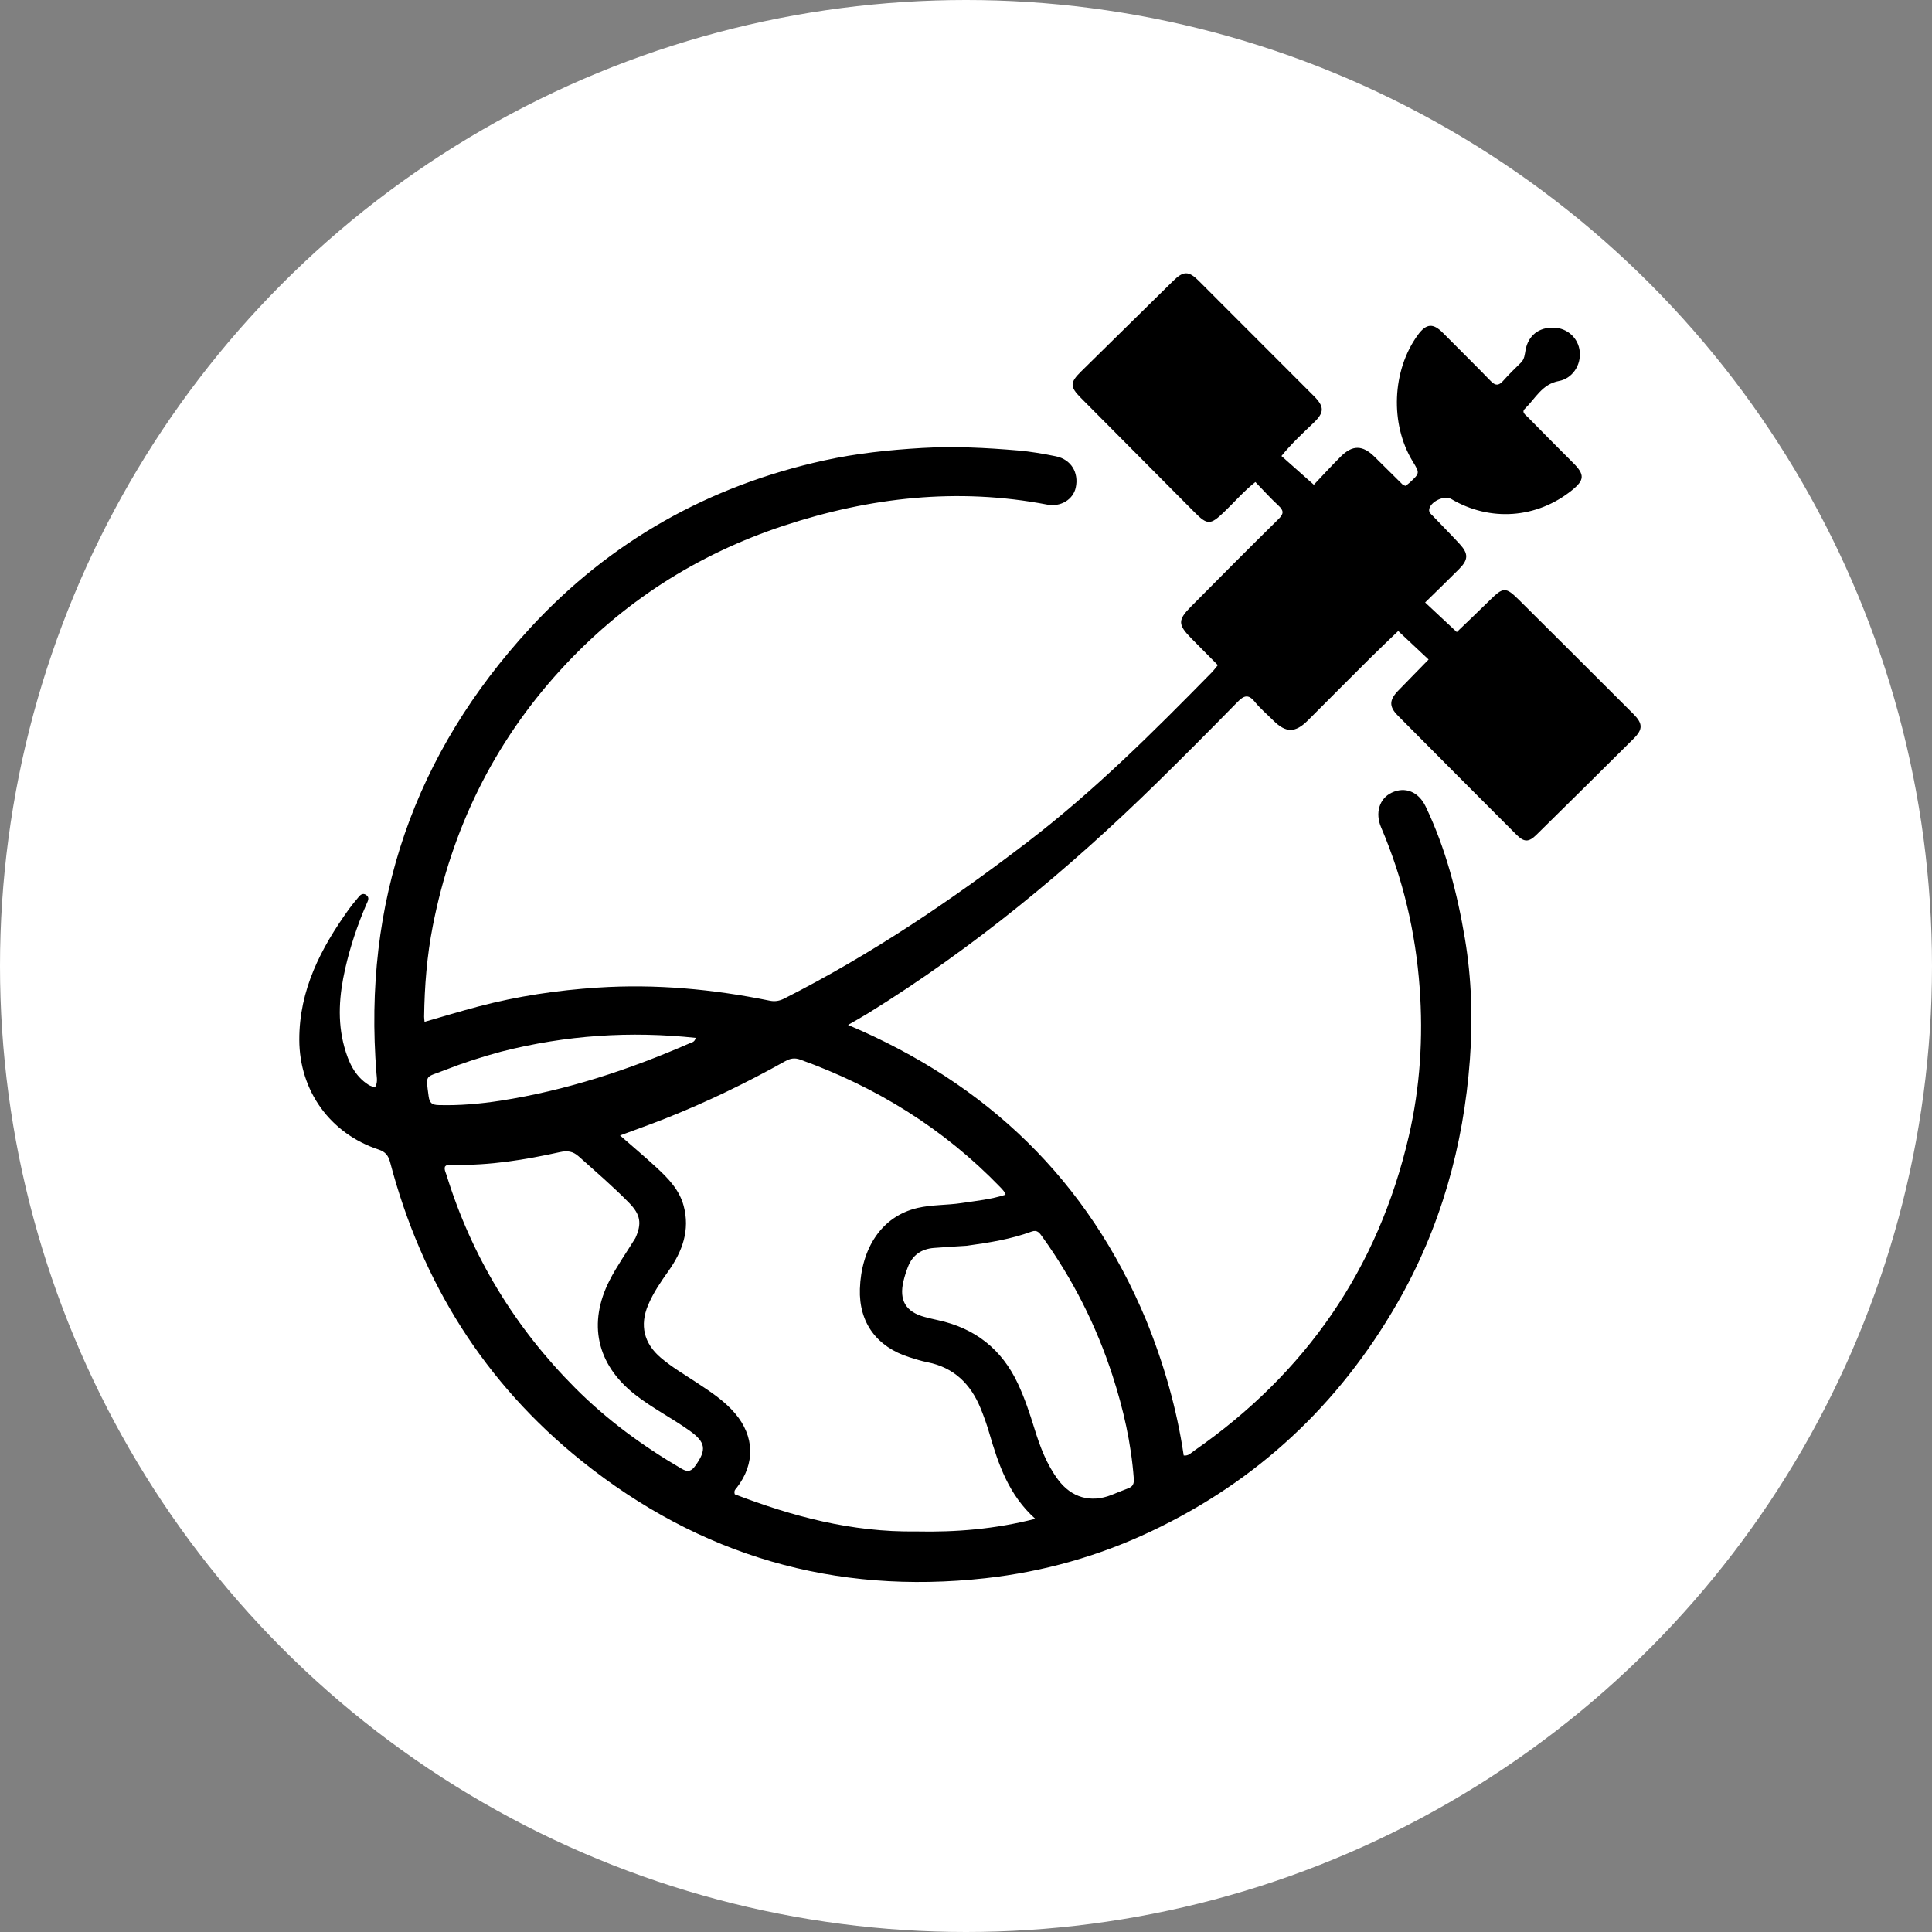 <svg version="1.1" id="Layer_1" xmlns="http://www.w3.org/2000/svg" xmlns:xlink="http://www.w3.org/1999/xlink" x="0px" y="0px" width="100%" viewBox="0 0 1024 1024" enable-background="new 0 0 1024 1024" xml:space="preserve">
<rect x="0" y="0" width="1024" height="1024" fill="#808080" stroke="none"/>
<circle cx="512" cy="512" r="512" fill="#FFFFFF"/>
  <path fill="#000000" opacity="1" stroke="none" d="&#10;M607.468,699.681 &#10;&#9;C616.942,723.071 623.764,746.809 627.389,771.441 &#10;&#9;C629.962,771.758 631.309,770.041 632.839,768.979 &#10;&#9;C692.003,727.907 730.344,672.632 746.678,602.271 &#10;&#9;C752.713,576.273 754.368,549.897 752.442,523.459 &#10;&#9;C750.306,494.151 743.631,465.697 732.024,438.551 &#10;&#9;C728.749,430.891 731.066,423.214 737.654,420.119 &#10;&#9;C744.762,416.779 751.884,419.612 755.648,427.502 &#10;&#9;C766.254,449.734 772.371,473.281 776.432,497.495 &#10;&#9;C780.005,518.801 780.645,540.297 779.07,561.648 &#10;&#9;C775.69,607.473 763.494,650.922 740.419,690.984 &#10;&#9;C709.494,744.676 666.222,785.085 610.168,811.608 &#10;&#9;C582.29,824.799 552.995,833.068 522.288,836.485 &#10;&#9;C442.33,845.381 370.925,824.574 308.303,774.352 &#10;&#9;C256.83,733.071 223.573,679.776 206.8,616.099 &#10;&#9;C205.862,612.537 204.367,610.497 200.694,609.291 &#10;&#9;C174.963,600.846 158.705,578.096 158.634,551.133 &#10;&#9;C158.564,524.681 170.04,502.663 184.899,481.909 &#10;&#9;C186.254,480.016 187.751,478.22 189.248,476.434 &#10;&#9;C190.507,474.931 191.774,472.813 194.108,474.381 &#10;&#9;C196.158,475.759 194.883,477.712 194.182,479.336 &#10;&#9;C189.421,490.363 185.634,501.701 182.968,513.42 &#10;&#9;C179.832,527.207 178.697,541.05 182.49,554.854 &#10;&#9;C184.672,562.795 187.934,570.29 195.334,574.993 &#10;&#9;C196.283,575.596 197.443,575.866 198.704,576.37 &#10;&#9;C200.279,573.932 199.729,571.378 199.54,569.017 &#10;&#9;C192.291,478.428 219.471,399.624 280.982,332.864 &#10;&#9;C323.435,286.79 375.724,257.466 436.858,244.034 &#10;&#9;C453.893,240.291 471.198,238.475 488.665,237.444 &#10;&#9;C505.707,236.437 522.588,237.321 539.492,238.753 &#10;&#9;C546.255,239.326 553,240.489 559.657,241.852 &#10;&#9;C567.672,243.493 571.891,250.464 570.17,258.424 &#10;&#9;C568.8,264.763 562.158,268.808 555.093,267.453 &#10;&#9;C507.523,258.327 461.121,263.548 415.473,278.606 &#10;&#9;C369.232,293.86 329.591,319.377 296.837,355.338 &#10;&#9;C261.571,394.058 239.431,439.456 229.387,490.801 &#10;&#9;C226.282,506.672 224.999,522.722 224.793,538.872 &#10;&#9;C224.783,539.661 224.924,540.452 225.025,541.588 &#10;&#9;C234.721,538.81 244.063,535.961 253.498,533.468 &#10;&#9;C274.258,527.982 295.336,524.839 316.823,523.438 &#10;&#9;C347.623,521.43 377.898,524.265 407.997,530.382 &#10;&#9;C410.712,530.933 413.09,530.549 415.654,529.251 &#10;&#9;C461.602,505.995 504.046,477.37 544.86,446.09 &#10;&#9;C580.043,419.126 611.268,387.973 642.202,356.452 &#10;&#9;C643.235,355.399 644.109,354.19 645.48,352.546 &#10;&#9;C640.738,347.76 636.073,343.09 631.451,338.378 &#10;&#9;C624.256,331.043 624.159,328.655 631.288,321.459 &#10;&#9;C646.649,305.952 662.031,290.463 677.595,275.161 &#10;&#9;C680.465,272.339 680.521,270.654 677.625,267.982 &#10;&#9;C673.473,264.151 669.688,259.923 665.38,255.487 &#10;&#9;C659.067,260.44 654.146,266.287 648.657,271.505 &#10;&#9;C641.516,278.294 639.957,278.37 633.116,271.497 &#10;&#9;C613.015,251.301 592.932,231.087 572.855,210.866 &#10;&#9;C566.991,204.96 567.075,202.72 573.006,196.9 &#10;&#9;C589.298,180.91 605.571,164.9 621.82,148.867 &#10;&#9;C627.182,143.576 630.02,143.515 635.242,148.741 &#10;&#9;C655.613,169.131 675.998,189.507 696.365,209.901 &#10;&#9;C702.034,215.577 701.948,218.631 696.237,224.102 &#10;&#9;C690.478,229.62 684.597,235.029 679.189,241.698 &#10;&#9;C684.748,246.629 690.145,251.417 696.364,256.934 &#10;&#9;C700.6,252.477 705.518,247.071 710.691,241.921 &#10;&#9;C716.86,235.78 722.198,235.89 728.445,242.014 &#10;&#9;C733.438,246.909 738.37,251.866 743.355,256.77 &#10;&#9;C743.684,257.094 744.231,257.197 744.918,257.515 &#10;&#9;C745.633,256.975 746.466,256.453 747.173,255.794 &#10;&#9;C752.563,250.776 752.555,250.767 748.763,244.563 &#10;&#9;C736.633,224.72 737.785,196.292 751.477,177.548 &#10;&#9;C755.95,171.423 759.571,171.159 764.778,176.428 &#10;&#9;C773.212,184.96 781.783,193.359 790.13,201.975 &#10;&#9;C792.595,204.519 794.336,204.492 796.641,201.917 &#10;&#9;C799.637,198.57 802.825,195.384 806.063,192.267 &#10;&#9;C808.077,190.33 808.134,187.804 808.598,185.393 &#10;&#9;C810.057,177.808 815.602,173.418 823.531,173.66 &#10;&#9;C830.779,173.88 836.569,179.204 837.3,186.321 &#10;&#9;C838.039,193.507 833.431,200.635 826.213,201.959 &#10;&#9;C817.293,203.596 813.744,211.302 808.172,216.698 &#10;&#9;C806.287,218.523 808.674,219.982 809.861,221.191 &#10;&#9;C817.798,229.274 825.754,237.337 833.782,245.329 &#10;&#9;C839.982,251.501 839.907,254.409 833.159,259.838 &#10;&#9;C814.508,274.842 789.74,276.636 769.18,264.471 &#10;&#9;C765.491,262.288 757.888,265.977 757.482,270.159 &#10;&#9;C757.331,271.717 758.561,272.532 759.447,273.466 &#10;&#9;C764.151,278.421 768.986,283.253 773.609,288.282 &#10;&#9;C778.377,293.469 778.308,296.604 773.37,301.582 &#10;&#9;C767.514,307.485 761.522,313.252 755.344,319.318 &#10;&#9;C761.05,324.65 766.323,329.578 772.132,335.006 &#10;&#9;C777.601,329.738 783.739,323.943 789.743,318.012 &#10;&#9;C796.72,311.121 798.071,310.985 805.099,317.966 &#10;&#9;C825.316,338.047 845.48,358.182 865.631,378.328 &#10;&#9;C870.759,383.454 870.881,386.489 865.866,391.483 &#10;&#9;C848.745,408.533 831.552,425.512 814.331,442.461 &#10;&#9;C810.235,446.492 807.797,446.46 803.687,442.346 &#10;&#9;C782.722,421.364 761.784,400.354 740.899,379.293 &#10;&#9;C736.119,374.473 736.294,370.98 741.15,365.989 &#10;&#9;C746.467,360.525 751.797,355.074 757.181,349.556 &#10;&#9;C751.906,344.604 746.711,339.727 741.088,334.448 &#10;&#9;C736.662,338.712 731.482,343.574 726.444,348.58 &#10;&#9;C715.332,359.621 704.298,370.741 693.218,381.814 &#10;&#9;C686.496,388.533 681.572,388.539 674.88,381.88 &#10;&#9;C671.572,378.589 667.961,375.543 665.039,371.939 &#10;&#9;C661.666,367.778 659.284,368.628 655.945,372.034 &#10;&#9;C641.829,386.43 627.622,400.74 613.224,414.854 &#10;&#9;C566.335,460.818 516.004,502.493 460.036,537.089 &#10;&#9;C456.827,539.073 453.515,540.889 449.474,543.233 &#10;&#9;C523.375,574.475 576.602,625.599 607.468,699.681 &#10;M485.502,811.689 &#10;&#9;C506.569,812.15 527.391,810.475 548.716,804.997 &#10;&#9;C534.605,792.328 529.173,776.109 524.339,759.548 &#10;&#9;C523.036,755.086 521.476,750.678 519.712,746.377 &#10;&#9;C514.451,733.553 505.611,724.799 491.566,722.023 &#10;&#9;C488.318,721.381 485.137,720.353 481.971,719.356 &#10;&#9;C464.814,713.949 455.153,701.092 455.762,683.121 &#10;&#9;C456.478,662.014 466.962,644.728 486.346,640.23 &#10;&#9;C493.988,638.457 501.882,638.827 509.597,637.652 &#10;&#9;C517.378,636.468 525.255,635.723 532.972,633.208 &#10;&#9;C532.518,632.261 532.38,631.773 532.088,631.405 &#10;&#9;C531.469,630.625 530.793,629.886 530.099,629.169 &#10;&#9;C500.149,598.189 464.527,576.121 424.081,561.588 &#10;&#9;C421.133,560.529 418.795,560.984 416.135,562.474 &#10;&#9;C395.636,573.954 374.52,584.173 352.668,592.824 &#10;&#9;C344.84,595.923 336.899,598.734 328.635,601.816 &#10;&#9;C335.416,607.758 341.883,613.197 348.084,618.924 &#10;&#9;C354.226,624.597 360.068,630.654 362.33,639.042 &#10;&#9;C365.819,651.985 361.699,663.254 354.255,673.73 &#10;&#9;C350.204,679.432 346.255,685.216 343.517,691.704 &#10;&#9;C338.997,702.416 341.283,711.962 350.123,719.538 &#10;&#9;C356.092,724.653 362.88,728.583 369.401,732.901 &#10;&#9;C376.625,737.685 383.889,742.415 389.585,749.108 &#10;&#9;C399.932,761.264 400.313,775.717 390.603,788.374 &#10;&#9;C389.924,789.26 388.809,789.961 389.453,792.008 &#10;&#9;C419.833,803.632 451.206,812.166 485.502,811.689 &#10;M336.788,656.16 &#10;&#9;C340.258,648.516 339.486,643.736 333.523,637.636 &#10;&#9;C325.015,628.933 315.776,621.019 306.714,612.909 &#10;&#9;C303.646,610.163 300.722,609.771 296.787,610.638 &#10;&#9;C278.253,614.72 259.572,617.808 240.48,617.363 &#10;&#9;C238.91,617.326 237.116,616.786 235.835,618.346 &#10;&#9;C235.379,619.953 236.206,621.321 236.633,622.701 &#10;&#9;C250.032,666.017 272.927,703.635 304.898,735.707 &#10;&#9;C321.688,752.551 340.73,766.486 361.265,778.462 &#10;&#9;C364.717,780.476 366.471,779.764 368.581,776.826 &#10;&#9;C374.652,768.376 374.026,764.365 365.431,758.245 &#10;&#9;C355.936,751.486 345.468,746.208 336.303,738.944 &#10;&#9;C316.221,723.026 311.471,701.326 323.123,678.541 &#10;&#9;C327.002,670.957 331.95,664.035 336.788,656.16 &#10;M512.369,660.282 &#10;&#9;C506.562,660.66 500.75,660.967 494.951,661.435 &#10;&#9;C488.394,661.964 483.669,665.193 481.253,671.409 &#10;&#9;C480.294,673.877 479.473,676.422 478.861,678.997 &#10;&#9;C476.421,689.261 480.089,695.367 490.215,698.06 &#10;&#9;C492.46,698.657 494.722,699.202 496.993,699.69 &#10;&#9;C516.716,703.93 530.941,715.035 539.515,733.396 &#10;&#9;C543.118,741.112 545.798,749.137 548.296,757.245 &#10;&#9;C551.247,766.825 554.76,776.155 560.815,784.288 &#10;&#9;C567.873,793.77 578.088,796.67 589.036,792.378 &#10;&#9;C591.979,791.224 594.885,789.97 597.854,788.888 &#10;&#9;C600.422,787.952 601.142,786.52 600.926,783.61 &#10;&#9;C599.539,764.942 595.419,746.849 589.666,729.123 &#10;&#9;C581.076,702.653 568.665,678.071 552.401,655.459 &#10;&#9;C551.006,653.52 549.792,651.657 546.778,652.762 &#10;&#9;C535.951,656.732 524.64,658.609 512.369,660.282 &#10;M265.712,557.371 &#10;&#9;C255.434,560.138 245.313,563.397 235.412,567.301 &#10;&#9;C225.304,571.286 225.615,569.147 227.174,580.974 &#10;&#9;C227.667,584.715 229.052,585.619 232.489,585.714 &#10;&#9;C243.501,586.017 254.454,585.067 265.259,583.389 &#10;&#9;C300.1,577.977 333.323,567.027 365.566,552.949 &#10;&#9;C366.702,552.453 368.218,552.369 368.733,550.091 &#10;&#9;C334.115,546.413 300.114,548.607 265.712,557.371 &#10;z"/>
</svg>